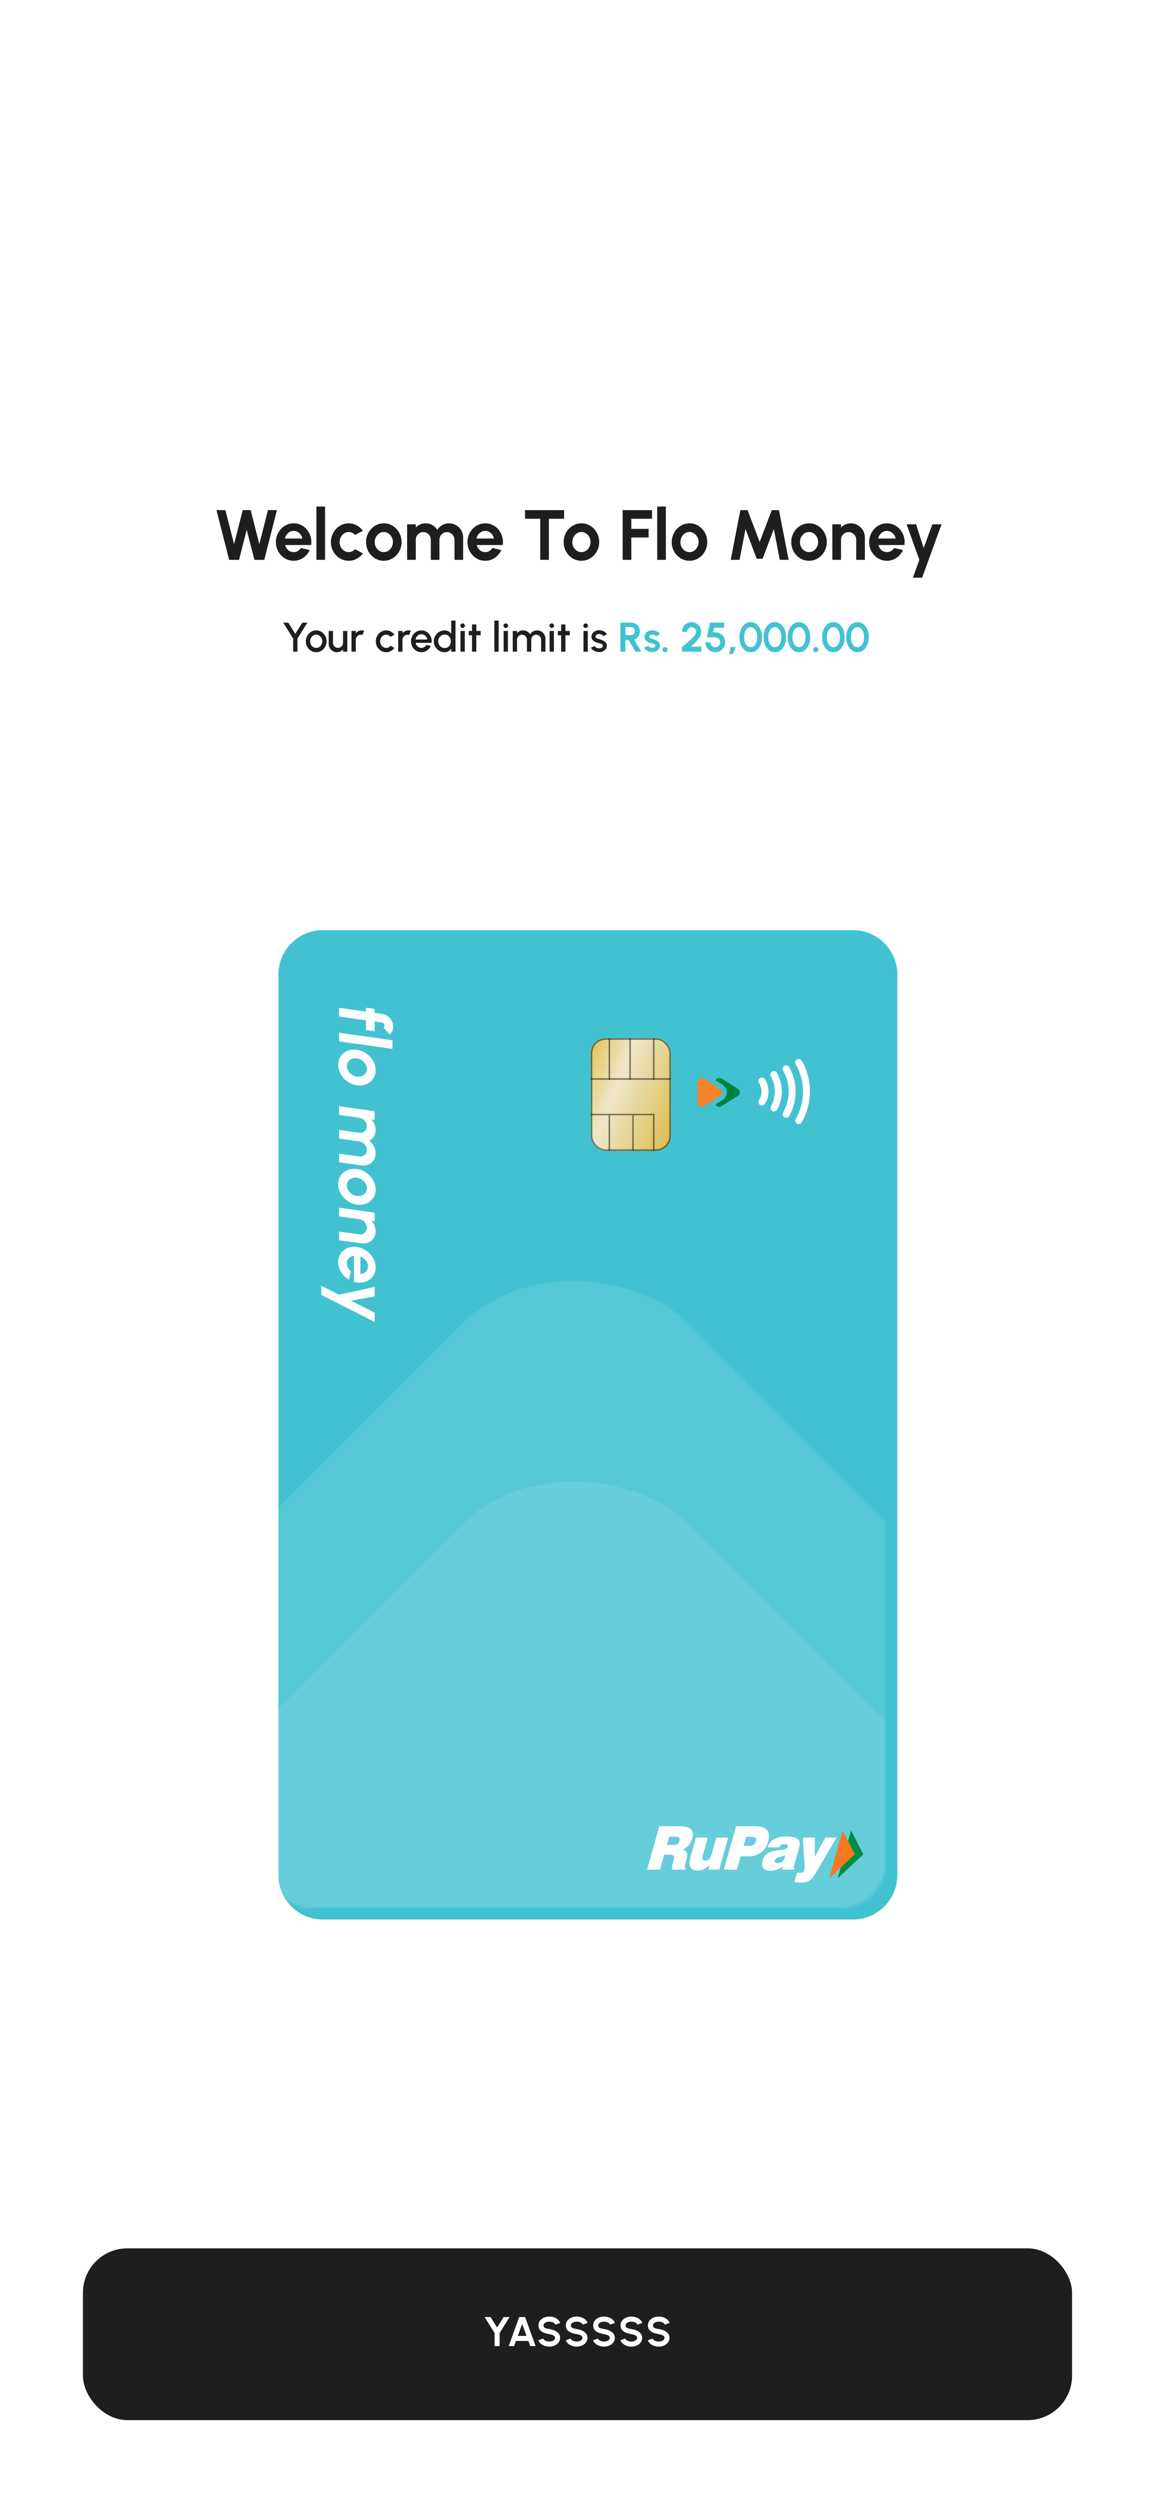 <svg width="390" height="844" viewBox="0 0 390 844" fill="none" xmlns="http://www.w3.org/2000/svg">
<rect width="390" height="844" fill="white"/>
<path d="M77.381 189L73.085 172.2H76.109L79.037 183.684L81.965 172.2H84.641L87.569 183.684L90.485 172.2H93.509L89.237 189H85.913L83.297 178.824L80.717 189H77.381ZM99.154 189.312C98.05 189.312 97.042 189.028 96.13 188.46C95.226 187.892 94.502 187.128 93.958 186.168C93.422 185.208 93.154 184.148 93.154 182.988C93.154 182.116 93.31 181.3 93.622 180.54C93.934 179.772 94.362 179.1 94.906 178.524C95.458 177.94 96.098 177.484 96.826 177.156C97.554 176.828 98.33 176.664 99.154 176.664C100.09 176.664 100.946 176.864 101.722 177.264C102.506 177.656 103.17 178.196 103.714 178.884C104.258 179.572 104.654 180.356 104.902 181.236C105.15 182.116 105.206 183.036 105.07 183.996H96.298C96.41 184.444 96.594 184.848 96.85 185.208C97.106 185.56 97.43 185.844 97.822 186.06C98.214 186.268 98.658 186.376 99.154 186.384C99.666 186.392 100.13 186.272 100.546 186.024C100.97 185.768 101.322 185.424 101.602 184.992L104.59 185.688C104.102 186.752 103.374 187.624 102.406 188.304C101.438 188.976 100.354 189.312 99.154 189.312ZM96.202 181.8H102.106C102.018 181.32 101.83 180.888 101.542 180.504C101.262 180.112 100.914 179.8 100.498 179.568C100.082 179.336 99.634 179.22 99.154 179.22C98.674 179.22 98.23 179.336 97.822 179.568C97.414 179.792 97.066 180.1 96.778 180.492C96.498 180.876 96.306 181.312 96.202 181.8ZM106.835 189V171H109.763V189H106.835ZM119.9 185.388L122.54 186.816C121.988 187.568 121.296 188.172 120.464 188.628C119.632 189.084 118.724 189.312 117.74 189.312C116.636 189.312 115.628 189.028 114.716 188.46C113.812 187.892 113.088 187.132 112.544 186.18C112.008 185.22 111.74 184.16 111.74 183C111.74 182.12 111.896 181.3 112.208 180.54C112.52 179.772 112.948 179.1 113.492 178.524C114.044 177.94 114.684 177.484 115.412 177.156C116.14 176.828 116.916 176.664 117.74 176.664C118.724 176.664 119.632 176.892 120.464 177.348C121.296 177.804 121.988 178.416 122.54 179.184L119.9 180.6C119.62 180.28 119.288 180.032 118.904 179.856C118.528 179.68 118.14 179.592 117.74 179.592C117.164 179.592 116.644 179.752 116.18 180.072C115.716 180.384 115.348 180.8 115.076 181.32C114.804 181.832 114.668 182.392 114.668 183C114.668 183.6 114.804 184.16 115.076 184.68C115.348 185.192 115.716 185.604 116.18 185.916C116.644 186.228 117.164 186.384 117.74 186.384C118.156 186.384 118.552 186.296 118.928 186.12C119.304 185.936 119.628 185.692 119.9 185.388ZM129.599 189.312C128.495 189.312 127.487 189.028 126.575 188.46C125.671 187.892 124.947 187.132 124.403 186.18C123.867 185.22 123.599 184.16 123.599 183C123.599 182.12 123.755 181.3 124.067 180.54C124.379 179.772 124.807 179.1 125.351 178.524C125.903 177.94 126.543 177.484 127.271 177.156C127.999 176.828 128.775 176.664 129.599 176.664C130.703 176.664 131.707 176.948 132.611 177.516C133.523 178.084 134.247 178.848 134.783 179.808C135.327 180.768 135.599 181.832 135.599 183C135.599 183.872 135.443 184.688 135.131 185.448C134.819 186.208 134.387 186.88 133.835 187.464C133.291 188.04 132.655 188.492 131.927 188.82C131.207 189.148 130.431 189.312 129.599 189.312ZM129.599 186.384C130.183 186.384 130.707 186.228 131.171 185.916C131.635 185.604 131.999 185.192 132.263 184.68C132.535 184.168 132.671 183.608 132.671 183C132.671 182.376 132.531 181.808 132.251 181.296C131.979 180.776 131.607 180.364 131.135 180.06C130.671 179.748 130.159 179.592 129.599 179.592C129.023 179.592 128.503 179.748 128.039 180.06C127.575 180.372 127.207 180.788 126.935 181.308C126.663 181.828 126.527 182.392 126.527 183C126.527 183.632 126.667 184.204 126.947 184.716C127.227 185.228 127.599 185.636 128.063 185.94C128.535 186.236 129.047 186.384 129.599 186.384ZM137.467 189V177H140.395V178.068C140.803 177.636 141.291 177.296 141.859 177.048C142.427 176.792 143.039 176.664 143.695 176.664C144.527 176.664 145.291 176.86 145.987 177.252C146.691 177.644 147.251 178.168 147.667 178.824C148.091 178.168 148.651 177.644 149.347 177.252C150.043 176.86 150.807 176.664 151.639 176.664C152.519 176.664 153.315 176.88 154.027 177.312C154.747 177.736 155.319 178.308 155.743 179.028C156.175 179.74 156.391 180.536 156.391 181.416V189H153.463V182.196C153.463 181.732 153.347 181.308 153.115 180.924C152.891 180.532 152.587 180.22 152.203 179.988C151.827 179.748 151.403 179.628 150.931 179.628C150.459 179.628 150.031 179.744 149.647 179.976C149.271 180.2 148.967 180.504 148.735 180.888C148.503 181.272 148.387 181.708 148.387 182.196V189H145.459V182.196C145.459 181.708 145.347 181.272 145.123 180.888C144.899 180.504 144.595 180.2 144.211 179.976C143.827 179.744 143.399 179.628 142.927 179.628C142.463 179.628 142.039 179.748 141.655 179.988C141.271 180.22 140.963 180.532 140.731 180.924C140.507 181.308 140.395 181.732 140.395 182.196V189H137.467ZM163.841 189.312C162.737 189.312 161.729 189.028 160.817 188.46C159.913 187.892 159.189 187.128 158.645 186.168C158.109 185.208 157.841 184.148 157.841 182.988C157.841 182.116 157.997 181.3 158.309 180.54C158.621 179.772 159.049 179.1 159.593 178.524C160.145 177.94 160.785 177.484 161.513 177.156C162.241 176.828 163.017 176.664 163.841 176.664C164.777 176.664 165.633 176.864 166.409 177.264C167.193 177.656 167.857 178.196 168.401 178.884C168.945 179.572 169.341 180.356 169.589 181.236C169.837 182.116 169.893 183.036 169.757 183.996H160.985C161.097 184.444 161.281 184.848 161.537 185.208C161.793 185.56 162.117 185.844 162.509 186.06C162.901 186.268 163.345 186.376 163.841 186.384C164.353 186.392 164.817 186.272 165.233 186.024C165.657 185.768 166.009 185.424 166.289 184.992L169.277 185.688C168.789 186.752 168.061 187.624 167.093 188.304C166.125 188.976 165.041 189.312 163.841 189.312ZM160.889 181.8H166.793C166.705 181.32 166.517 180.888 166.229 180.504C165.949 180.112 165.601 179.8 165.185 179.568C164.769 179.336 164.321 179.22 163.841 179.22C163.361 179.22 162.917 179.336 162.509 179.568C162.101 179.792 161.753 180.1 161.465 180.492C161.185 180.876 160.993 181.312 160.889 181.8ZM190.476 172.2V175.128H185.34V189H182.412V175.128H177.276V172.2H190.476ZM196.325 189.312C195.221 189.312 194.213 189.028 193.301 188.46C192.397 187.892 191.673 187.132 191.129 186.18C190.593 185.22 190.325 184.16 190.325 183C190.325 182.12 190.481 181.3 190.793 180.54C191.105 179.772 191.533 179.1 192.077 178.524C192.629 177.94 193.269 177.484 193.997 177.156C194.725 176.828 195.501 176.664 196.325 176.664C197.429 176.664 198.433 176.948 199.337 177.516C200.249 178.084 200.973 178.848 201.509 179.808C202.053 180.768 202.325 181.832 202.325 183C202.325 183.872 202.169 184.688 201.857 185.448C201.545 186.208 201.113 186.88 200.561 187.464C200.017 188.04 199.381 188.492 198.653 188.82C197.933 189.148 197.157 189.312 196.325 189.312ZM196.325 186.384C196.909 186.384 197.433 186.228 197.897 185.916C198.361 185.604 198.725 185.192 198.989 184.68C199.261 184.168 199.397 183.608 199.397 183C199.397 182.376 199.257 181.808 198.977 181.296C198.705 180.776 198.333 180.364 197.861 180.06C197.397 179.748 196.885 179.592 196.325 179.592C195.749 179.592 195.229 179.748 194.765 180.06C194.301 180.372 193.933 180.788 193.661 181.308C193.389 181.828 193.253 182.392 193.253 183C193.253 183.632 193.393 184.204 193.673 184.716C193.953 185.228 194.325 185.636 194.789 185.94C195.261 186.236 195.773 186.384 196.325 186.384ZM210.241 189V172.2H220.165V175.128H213.169V178.536H219.013V181.464H213.169V189H210.241ZM221.913 189V171H224.841V189H221.913ZM232.818 189.312C231.714 189.312 230.706 189.028 229.794 188.46C228.89 187.892 228.166 187.132 227.622 186.18C227.086 185.22 226.818 184.16 226.818 183C226.818 182.12 226.974 181.3 227.286 180.54C227.598 179.772 228.026 179.1 228.57 178.524C229.122 177.94 229.762 177.484 230.49 177.156C231.218 176.828 231.994 176.664 232.818 176.664C233.922 176.664 234.926 176.948 235.83 177.516C236.742 178.084 237.466 178.848 238.002 179.808C238.546 180.768 238.818 181.832 238.818 183C238.818 183.872 238.662 184.688 238.35 185.448C238.038 186.208 237.606 186.88 237.054 187.464C236.51 188.04 235.874 188.492 235.146 188.82C234.426 189.148 233.65 189.312 232.818 189.312ZM232.818 186.384C233.402 186.384 233.926 186.228 234.39 185.916C234.854 185.604 235.218 185.192 235.482 184.68C235.754 184.168 235.89 183.608 235.89 183C235.89 182.376 235.75 181.808 235.47 181.296C235.198 180.776 234.826 180.364 234.354 180.06C233.89 179.748 233.378 179.592 232.818 179.592C232.242 179.592 231.722 179.748 231.258 180.06C230.794 180.372 230.426 180.788 230.154 181.308C229.882 181.828 229.746 182.392 229.746 183C229.746 183.632 229.886 184.204 230.166 184.716C230.446 185.228 230.818 185.636 231.282 185.94C231.754 186.236 232.266 186.384 232.818 186.384ZM246.733 189L249.997 172.2H252.421L256.513 182.964L260.605 172.2H263.029L266.293 189H263.305L261.289 178.608L257.509 188.616H255.505L251.725 178.608L249.721 189H246.733ZM273.177 189.312C272.073 189.312 271.065 189.028 270.153 188.46C269.249 187.892 268.525 187.132 267.981 186.18C267.445 185.22 267.177 184.16 267.177 183C267.177 182.12 267.333 181.3 267.645 180.54C267.957 179.772 268.385 179.1 268.929 178.524C269.481 177.94 270.121 177.484 270.849 177.156C271.577 176.828 272.353 176.664 273.177 176.664C274.281 176.664 275.285 176.948 276.189 177.516C277.101 178.084 277.825 178.848 278.361 179.808C278.905 180.768 279.177 181.832 279.177 183C279.177 183.872 279.021 184.688 278.709 185.448C278.397 186.208 277.965 186.88 277.413 187.464C276.869 188.04 276.233 188.492 275.505 188.82C274.785 189.148 274.009 189.312 273.177 189.312ZM273.177 186.384C273.761 186.384 274.285 186.228 274.749 185.916C275.213 185.604 275.577 185.192 275.841 184.68C276.113 184.168 276.249 183.608 276.249 183C276.249 182.376 276.109 181.808 275.829 181.296C275.557 180.776 275.185 180.364 274.713 180.06C274.249 179.748 273.737 179.592 273.177 179.592C272.601 179.592 272.081 179.748 271.617 180.06C271.153 180.372 270.785 180.788 270.513 181.308C270.241 181.828 270.105 182.392 270.105 183C270.105 183.632 270.245 184.204 270.525 184.716C270.805 185.228 271.177 185.636 271.641 185.94C272.113 186.236 272.625 186.384 273.177 186.384ZM292.037 181.416V189H289.109V182.184C289.109 181.712 288.993 181.284 288.761 180.9C288.529 180.508 288.217 180.2 287.825 179.976C287.441 179.744 287.013 179.628 286.541 179.628C286.069 179.628 285.637 179.744 285.245 179.976C284.861 180.2 284.553 180.508 284.321 180.9C284.097 181.284 283.985 181.712 283.985 182.184V189H281.057L281.045 177H283.973L283.985 178.068C284.393 177.636 284.881 177.296 285.449 177.048C286.017 176.792 286.629 176.664 287.285 176.664C288.157 176.664 288.953 176.88 289.673 177.312C290.393 177.736 290.965 178.308 291.389 179.028C291.821 179.74 292.037 180.536 292.037 181.416ZM299.474 189.312C298.37 189.312 297.362 189.028 296.45 188.46C295.546 187.892 294.822 187.128 294.278 186.168C293.742 185.208 293.474 184.148 293.474 182.988C293.474 182.116 293.63 181.3 293.942 180.54C294.254 179.772 294.682 179.1 295.226 178.524C295.778 177.94 296.418 177.484 297.146 177.156C297.874 176.828 298.65 176.664 299.474 176.664C300.41 176.664 301.266 176.864 302.042 177.264C302.826 177.656 303.49 178.196 304.034 178.884C304.578 179.572 304.974 180.356 305.222 181.236C305.47 182.116 305.526 183.036 305.39 183.996H296.618C296.73 184.444 296.914 184.848 297.17 185.208C297.426 185.56 297.75 185.844 298.142 186.06C298.534 186.268 298.978 186.376 299.474 186.384C299.986 186.392 300.45 186.272 300.866 186.024C301.29 185.768 301.642 185.424 301.922 184.992L304.91 185.688C304.422 186.752 303.694 187.624 302.726 188.304C301.758 188.976 300.674 189.312 299.474 189.312ZM296.522 181.8H302.426C302.338 181.32 302.15 180.888 301.862 180.504C301.582 180.112 301.234 179.8 300.818 179.568C300.402 179.336 299.954 179.22 299.474 179.22C298.994 179.22 298.55 179.336 298.142 179.568C297.734 179.792 297.386 180.1 297.098 180.492C296.818 180.876 296.626 181.312 296.522 181.8ZM314.824 177H317.932L311.368 195H308.26L310.432 189L306.112 177H309.316L311.896 184.992L314.824 177Z" fill="#1D1F1D"/>
<path d="M102.068 210.2H103.783L100.437 215.576V220H98.981V215.576L95.642 210.2H97.357L99.709 213.987L102.068 210.2ZM106.771 220.182C106.127 220.182 105.539 220.016 105.007 219.685C104.479 219.354 104.057 218.91 103.74 218.355C103.427 217.795 103.271 217.177 103.271 216.5C103.271 215.987 103.362 215.508 103.544 215.065C103.726 214.617 103.975 214.225 104.293 213.889C104.615 213.548 104.988 213.282 105.413 213.091C105.837 212.9 106.29 212.804 106.771 212.804C107.415 212.804 108 212.97 108.528 213.301C109.06 213.632 109.482 214.078 109.795 214.638C110.112 215.198 110.271 215.819 110.271 216.5C110.271 217.009 110.18 217.485 109.998 217.928C109.816 218.371 109.564 218.763 109.242 219.104C108.924 219.44 108.553 219.704 108.129 219.895C107.709 220.086 107.256 220.182 106.771 220.182ZM106.771 218.726C107.158 218.726 107.506 218.623 107.814 218.418C108.122 218.213 108.364 217.942 108.542 217.606C108.724 217.265 108.815 216.897 108.815 216.5C108.815 216.094 108.721 215.721 108.535 215.38C108.353 215.039 108.108 214.769 107.8 214.568C107.492 214.363 107.149 214.26 106.771 214.26C106.388 214.26 106.04 214.363 105.728 214.568C105.42 214.773 105.175 215.046 104.993 215.387C104.815 215.728 104.727 216.099 104.727 216.5C104.727 216.915 104.82 217.291 105.007 217.627C105.193 217.963 105.441 218.231 105.749 218.432C106.061 218.628 106.402 218.726 106.771 218.726ZM110.985 217.375V213H112.441V217.018C112.441 217.331 112.518 217.615 112.672 217.872C112.826 218.129 113.031 218.334 113.288 218.488C113.544 218.637 113.827 218.712 114.135 218.712C114.447 218.712 114.73 218.637 114.982 218.488C115.238 218.334 115.441 218.129 115.591 217.872C115.745 217.615 115.822 217.331 115.822 217.018V213H117.278L117.285 220H115.829L115.822 219.244C115.584 219.533 115.287 219.762 114.933 219.93C114.578 220.098 114.198 220.182 113.792 220.182C113.274 220.182 112.802 220.056 112.378 219.804C111.953 219.552 111.615 219.214 111.363 218.789C111.111 218.364 110.985 217.893 110.985 217.375ZM118.689 220V213H120.145V213.742C120.387 213.453 120.686 213.224 121.041 213.056C121.395 212.888 121.778 212.804 122.189 212.804C122.45 212.804 122.709 212.839 122.966 212.909L122.385 214.379C122.203 214.309 122.021 214.274 121.839 214.274C121.531 214.274 121.248 214.351 120.992 214.505C120.735 214.654 120.53 214.857 120.376 215.114C120.222 215.371 120.145 215.655 120.145 215.968V220H118.689ZM131.887 218.012L133.189 218.719C132.871 219.162 132.468 219.517 131.978 219.783C131.492 220.049 130.965 220.182 130.396 220.182C129.752 220.182 129.164 220.016 128.632 219.685C128.104 219.354 127.682 218.91 127.365 218.355C127.052 217.795 126.896 217.177 126.896 216.5C126.896 215.987 126.987 215.508 127.169 215.065C127.351 214.617 127.6 214.225 127.918 213.889C128.24 213.548 128.613 213.282 129.038 213.091C129.462 212.9 129.915 212.804 130.396 212.804C130.965 212.804 131.492 212.937 131.978 213.203C132.468 213.469 132.871 213.826 133.189 214.274L131.887 214.981C131.691 214.748 131.462 214.57 131.201 214.449C130.939 214.323 130.671 214.26 130.396 214.26C130.013 214.26 129.665 214.365 129.353 214.575C129.045 214.78 128.8 215.053 128.618 215.394C128.44 215.73 128.352 216.099 128.352 216.5C128.352 216.897 128.443 217.265 128.625 217.606C128.807 217.942 129.052 218.213 129.36 218.418C129.672 218.623 130.018 218.726 130.396 218.726C130.685 218.726 130.96 218.661 131.222 218.53C131.483 218.399 131.705 218.227 131.887 218.012ZM134.452 220V213H135.908V213.742C136.151 213.453 136.45 213.224 136.804 213.056C137.159 212.888 137.542 212.804 137.952 212.804C138.214 212.804 138.473 212.839 138.729 212.909L138.148 214.379C137.966 214.309 137.784 214.274 137.602 214.274C137.294 214.274 137.012 214.351 136.755 214.505C136.499 214.654 136.293 214.857 136.139 215.114C135.985 215.371 135.908 215.655 135.908 215.968V220H134.452ZM142.29 220.182C141.646 220.182 141.058 220.016 140.526 219.685C139.999 219.354 139.576 218.91 139.259 218.355C138.946 217.795 138.79 217.177 138.79 216.5C138.79 215.987 138.881 215.508 139.063 215.065C139.245 214.617 139.495 214.225 139.812 213.889C140.134 213.548 140.507 213.282 140.932 213.091C141.357 212.9 141.809 212.804 142.29 212.804C142.827 212.804 143.319 212.916 143.767 213.14C144.215 213.359 144.598 213.665 144.915 214.057C145.232 214.444 145.466 214.892 145.615 215.401C145.764 215.905 145.809 216.442 145.748 217.011H140.351C140.412 217.333 140.528 217.625 140.701 217.886C140.878 218.143 141.102 218.346 141.373 218.495C141.648 218.644 141.954 218.721 142.29 218.726C142.645 218.726 142.967 218.637 143.256 218.46C143.55 218.283 143.79 218.038 143.977 217.725L145.454 218.068C145.174 218.689 144.752 219.197 144.187 219.594C143.622 219.986 142.99 220.182 142.29 220.182ZM140.302 215.898H144.278C144.231 215.562 144.112 215.259 143.921 214.988C143.734 214.713 143.499 214.496 143.214 214.337C142.934 214.174 142.626 214.092 142.29 214.092C141.959 214.092 141.651 214.171 141.366 214.33C141.086 214.489 140.853 214.706 140.666 214.981C140.484 215.252 140.363 215.557 140.302 215.898ZM152.347 209.5H153.803V220H152.347V218.971C152.118 219.335 151.819 219.629 151.451 219.853C151.082 220.072 150.65 220.182 150.156 220.182C149.647 220.182 149.171 220.086 148.728 219.895C148.284 219.704 147.892 219.44 147.552 219.104C147.216 218.763 146.952 218.371 146.761 217.928C146.569 217.485 146.474 217.009 146.474 216.5C146.474 215.991 146.569 215.515 146.761 215.072C146.952 214.624 147.216 214.232 147.552 213.896C147.892 213.555 148.284 213.289 148.728 213.098C149.171 212.907 149.647 212.811 150.156 212.811C150.65 212.811 151.082 212.923 151.451 213.147C151.819 213.366 152.118 213.656 152.347 214.015V209.5ZM150.17 218.775C150.58 218.775 150.94 218.675 151.248 218.474C151.556 218.269 151.794 217.993 151.962 217.648C152.134 217.303 152.221 216.92 152.221 216.5C152.221 216.075 152.134 215.69 151.962 215.345C151.789 215 151.549 214.727 151.241 214.526C150.937 214.321 150.58 214.218 150.17 214.218C149.764 214.218 149.393 214.321 149.057 214.526C148.725 214.731 148.459 215.007 148.259 215.352C148.063 215.697 147.965 216.08 147.965 216.5C147.965 216.925 148.065 217.31 148.266 217.655C148.471 217.996 148.739 218.269 149.071 218.474C149.407 218.675 149.773 218.775 150.17 218.775ZM155.48 213H156.936V220H155.48V213ZM156.222 211.985C155.998 211.985 155.811 211.913 155.662 211.768C155.512 211.623 155.438 211.441 155.438 211.222C155.438 211.007 155.512 210.828 155.662 210.683C155.811 210.534 155.995 210.459 156.215 210.459C156.429 210.459 156.611 210.534 156.761 210.683C156.91 210.828 156.985 211.007 156.985 211.222C156.985 211.441 156.91 211.623 156.761 211.768C156.616 211.913 156.436 211.985 156.222 211.985ZM162.307 214.456H160.837L160.83 220H159.374L159.381 214.456H158.268V213H159.381L159.374 210.802H160.83L160.837 213H162.307V214.456ZM166.923 220V209.5H168.379V220H166.923ZM170.054 213H171.51V220H170.054V213ZM170.796 211.985C170.572 211.985 170.385 211.913 170.236 211.768C170.087 211.623 170.012 211.441 170.012 211.222C170.012 211.007 170.087 210.828 170.236 210.683C170.385 210.534 170.57 210.459 170.789 210.459C171.004 210.459 171.186 210.534 171.335 210.683C171.484 210.828 171.559 211.007 171.559 211.222C171.559 211.441 171.484 211.623 171.335 211.768C171.19 211.913 171.011 211.985 170.796 211.985ZM173.13 220V213H174.586V213.742C174.829 213.453 175.125 213.224 175.475 213.056C175.83 212.888 176.212 212.804 176.623 212.804C177.122 212.804 177.582 212.925 178.002 213.168C178.422 213.406 178.756 213.723 179.003 214.12C179.25 213.723 179.579 213.406 179.99 213.168C180.405 212.925 180.863 212.804 181.362 212.804C181.88 212.804 182.351 212.93 182.776 213.182C183.201 213.434 183.539 213.772 183.791 214.197C184.043 214.622 184.169 215.093 184.169 215.611V220H182.713V215.982C182.713 215.674 182.638 215.392 182.489 215.135C182.34 214.878 182.139 214.671 181.887 214.512C181.635 214.353 181.355 214.274 181.047 214.274C180.739 214.274 180.459 214.349 180.207 214.498C179.955 214.647 179.754 214.85 179.605 215.107C179.456 215.364 179.381 215.655 179.381 215.982V220H177.925V215.982C177.925 215.655 177.85 215.364 177.701 215.107C177.552 214.85 177.349 214.647 177.092 214.498C176.84 214.349 176.56 214.274 176.252 214.274C175.949 214.274 175.669 214.353 175.412 214.512C175.16 214.671 174.959 214.878 174.81 215.135C174.661 215.392 174.586 215.674 174.586 215.982V220H173.13ZM185.571 213H187.027V220H185.571V213ZM186.313 211.985C186.089 211.985 185.903 211.913 185.753 211.768C185.604 211.623 185.529 211.441 185.529 211.222C185.529 211.007 185.604 210.828 185.753 210.683C185.903 210.534 186.087 210.459 186.306 210.459C186.521 210.459 186.703 210.534 186.852 210.683C187.002 210.828 187.076 211.007 187.076 211.222C187.076 211.441 187.002 211.623 186.852 211.768C186.708 211.913 186.528 211.985 186.313 211.985ZM192.398 214.456H190.928L190.921 220H189.465L189.472 214.456H188.359V213H189.472L189.465 210.802H190.921L190.928 213H192.398V214.456ZM197.015 213H198.471V220H197.015V213ZM197.757 211.985C197.533 211.985 197.346 211.913 197.197 211.768C197.047 211.623 196.973 211.441 196.973 211.222C196.973 211.007 197.047 210.828 197.197 210.683C197.346 210.534 197.53 210.459 197.75 210.459C197.964 210.459 198.146 210.534 198.296 210.683C198.445 210.828 198.52 211.007 198.52 211.222C198.52 211.441 198.445 211.623 198.296 211.768C198.151 211.913 197.971 211.985 197.757 211.985ZM202.15 220.133C201.781 220.11 201.422 220.035 201.072 219.909C200.722 219.783 200.414 219.613 200.148 219.398C199.887 219.179 199.691 218.922 199.56 218.628L200.799 218.096C200.86 218.222 200.965 218.346 201.114 218.467C201.268 218.588 201.448 218.689 201.653 218.768C201.858 218.843 202.073 218.88 202.297 218.88C202.516 218.88 202.719 218.85 202.906 218.789C203.097 218.724 203.254 218.626 203.375 218.495C203.496 218.364 203.557 218.208 203.557 218.026C203.557 217.821 203.487 217.662 203.347 217.55C203.212 217.433 203.041 217.345 202.836 217.284C202.631 217.223 202.425 217.165 202.22 217.109C201.763 217.006 201.343 216.866 200.96 216.689C200.582 216.507 200.281 216.276 200.057 215.996C199.833 215.711 199.721 215.364 199.721 214.953C199.721 214.505 199.842 214.118 200.085 213.791C200.328 213.46 200.645 213.205 201.037 213.028C201.434 212.851 201.856 212.762 202.304 212.762C202.864 212.762 203.377 212.881 203.844 213.119C204.311 213.357 204.668 213.684 204.915 214.099L203.76 214.785C203.69 214.645 203.585 214.519 203.445 214.407C203.305 214.295 203.146 214.206 202.969 214.141C202.792 214.071 202.607 214.031 202.416 214.022C202.178 214.013 201.956 214.041 201.751 214.106C201.55 214.167 201.389 214.265 201.268 214.4C201.147 214.535 201.086 214.708 201.086 214.918C201.086 215.123 201.158 215.277 201.303 215.38C201.448 215.478 201.63 215.557 201.849 215.618C202.073 215.679 202.302 215.746 202.535 215.821C202.95 215.952 203.34 216.113 203.704 216.304C204.068 216.491 204.362 216.722 204.586 216.997C204.81 217.272 204.917 217.608 204.908 218.005C204.908 218.444 204.775 218.829 204.509 219.16C204.248 219.491 203.907 219.743 203.487 219.916C203.067 220.089 202.621 220.161 202.15 220.133Z" fill="#1D1F1D"/>
<path d="M209.47 220V210.2H213.229C213.761 210.2 214.242 210.333 214.671 210.599C215.1 210.865 215.441 211.222 215.693 211.67C215.945 212.113 216.071 212.606 216.071 213.147C216.071 213.59 215.989 213.999 215.826 214.372C215.667 214.741 215.443 215.06 215.154 215.331C214.869 215.602 214.54 215.807 214.167 215.947L216.512 220H214.545L212.277 216.101H211.178V220H209.47ZM211.178 214.393H213.033C213.276 214.393 213.497 214.332 213.698 214.211C213.899 214.09 214.06 213.926 214.181 213.721C214.302 213.516 214.363 213.287 214.363 213.035C214.363 212.778 214.302 212.547 214.181 212.342C214.06 212.137 213.899 211.973 213.698 211.852C213.497 211.731 213.276 211.67 213.033 211.67H211.178V214.393ZM220.025 220.126C219.661 220.103 219.309 220.03 218.968 219.909C218.632 219.783 218.333 219.613 218.072 219.398C217.811 219.183 217.61 218.927 217.47 218.628L218.912 218.012C218.968 218.105 219.059 218.206 219.185 218.313C219.311 218.416 219.46 218.502 219.633 218.572C219.81 218.642 220.004 218.677 220.214 218.677C220.391 218.677 220.559 218.654 220.718 218.607C220.881 218.556 221.012 218.479 221.11 218.376C221.213 218.273 221.264 218.14 221.264 217.977C221.264 217.804 221.203 217.671 221.082 217.578C220.965 217.48 220.816 217.408 220.634 217.361C220.457 217.31 220.284 217.263 220.116 217.221C219.673 217.132 219.26 216.995 218.877 216.808C218.499 216.621 218.193 216.381 217.96 216.087C217.731 215.788 217.617 215.429 217.617 215.009C217.617 214.547 217.738 214.148 217.981 213.812C218.228 213.476 218.548 213.217 218.94 213.035C219.337 212.853 219.764 212.762 220.221 212.762C220.776 212.762 221.285 212.879 221.747 213.112C222.214 213.341 222.582 213.665 222.853 214.085L221.502 214.883C221.437 214.771 221.346 214.668 221.229 214.575C221.112 214.477 220.979 214.398 220.83 214.337C220.681 214.272 220.524 214.234 220.361 214.225C220.151 214.216 219.96 214.234 219.787 214.281C219.614 214.328 219.474 214.407 219.367 214.519C219.264 214.631 219.213 214.78 219.213 214.967C219.213 215.144 219.283 215.277 219.423 215.366C219.563 215.45 219.731 215.515 219.927 215.562C220.128 215.609 220.319 215.66 220.501 215.716C220.912 215.851 221.297 216.017 221.656 216.213C222.02 216.409 222.312 216.649 222.531 216.934C222.75 217.219 222.855 217.559 222.846 217.956C222.846 218.409 222.711 218.805 222.44 219.146C222.169 219.482 221.819 219.739 221.39 219.916C220.965 220.093 220.51 220.163 220.025 220.126ZM224.584 220.182C224.342 220.182 224.134 220.098 223.961 219.93C223.793 219.757 223.709 219.547 223.709 219.3C223.709 219.062 223.793 218.857 223.961 218.684C224.134 218.511 224.342 218.425 224.584 218.425C224.827 218.425 225.035 218.511 225.207 218.684C225.38 218.857 225.466 219.062 225.466 219.3C225.466 219.547 225.38 219.757 225.207 219.93C225.035 220.098 224.827 220.182 224.584 220.182ZM230.231 220V218.474C230.534 218.245 230.894 217.963 231.309 217.627C231.724 217.286 232.151 216.92 232.59 216.528C233.029 216.131 233.435 215.735 233.808 215.338C234.181 214.941 234.485 214.563 234.718 214.204C234.956 213.845 235.075 213.537 235.075 213.28C235.075 212.995 235.005 212.736 234.865 212.503C234.725 212.265 234.538 212.076 234.305 211.936C234.076 211.796 233.82 211.726 233.535 211.726C233.25 211.726 232.991 211.796 232.758 211.936C232.525 212.076 232.338 212.265 232.198 212.503C232.058 212.736 231.988 212.995 231.988 213.28H230.28C230.28 212.664 230.429 212.111 230.728 211.621C231.027 211.126 231.421 210.737 231.911 210.452C232.406 210.163 232.947 210.018 233.535 210.018C234.132 210.018 234.676 210.165 235.166 210.459C235.656 210.748 236.048 211.14 236.342 211.635C236.636 212.13 236.783 212.678 236.783 213.28C236.783 213.597 236.725 213.917 236.608 214.239C236.491 214.561 236.328 214.885 236.118 215.212C235.908 215.539 235.661 215.87 235.376 216.206C235.091 216.537 234.776 216.878 234.431 217.228C234.09 217.573 233.731 217.928 233.353 218.292H236.832V220H230.231ZM241.519 220.182C240.889 220.182 240.32 220.03 239.811 219.727C239.302 219.419 238.899 219.011 238.6 218.502C238.306 217.993 238.159 217.436 238.159 216.829H239.867C239.867 217.132 239.942 217.41 240.091 217.662C240.24 217.909 240.439 218.108 240.686 218.257C240.938 218.402 241.216 218.474 241.519 218.474C241.822 218.474 242.098 218.402 242.345 218.257C242.592 218.108 242.791 217.909 242.94 217.662C243.089 217.41 243.164 217.132 243.164 216.829C243.164 216.526 243.099 216.248 242.968 215.996C242.842 215.739 242.634 215.536 242.345 215.387C242.06 215.233 241.682 215.156 241.211 215.156H238.691L239.727 210.2H244.543V211.908H241.113L240.798 213.448L241.491 213.455C242.154 213.478 242.739 213.639 243.248 213.938C243.757 214.237 244.153 214.638 244.438 215.142C244.727 215.641 244.872 216.204 244.872 216.829C244.872 217.286 244.786 217.718 244.613 218.124C244.44 218.53 244.2 218.887 243.892 219.195C243.584 219.503 243.227 219.746 242.821 219.923C242.42 220.096 241.986 220.182 241.519 220.182ZM246.268 220.784L246.702 218.418H248.41L247.409 220.784H246.268ZM253.484 220.182C252.915 220.182 252.397 220.051 251.93 219.79C251.463 219.524 251.06 219.158 250.719 218.691C250.383 218.224 250.124 217.685 249.942 217.074C249.76 216.458 249.669 215.8 249.669 215.1C249.669 214.4 249.76 213.744 249.942 213.133C250.124 212.517 250.383 211.976 250.719 211.509C251.06 211.042 251.463 210.678 251.93 210.417C252.397 210.151 252.915 210.018 253.484 210.018C254.053 210.018 254.571 210.151 255.038 210.417C255.505 210.678 255.904 211.042 256.235 211.509C256.571 211.976 256.83 212.517 257.012 213.133C257.199 213.744 257.292 214.4 257.292 215.1C257.292 215.8 257.199 216.458 257.012 217.074C256.83 217.685 256.571 218.224 256.235 218.691C255.904 219.158 255.505 219.524 255.038 219.79C254.571 220.051 254.053 220.182 253.484 220.182ZM253.484 218.474C253.983 218.474 254.396 218.315 254.723 217.998C255.05 217.681 255.292 217.265 255.451 216.752C255.61 216.239 255.689 215.688 255.689 215.1C255.689 214.479 255.605 213.915 255.437 213.406C255.269 212.893 255.022 212.484 254.695 212.181C254.368 211.878 253.965 211.726 253.484 211.726C253.106 211.726 252.777 211.819 252.497 212.006C252.222 212.188 251.993 212.438 251.811 212.755C251.629 213.072 251.494 213.434 251.405 213.84C251.316 214.241 251.272 214.661 251.272 215.1C251.272 215.683 251.351 216.234 251.51 216.752C251.673 217.265 251.918 217.681 252.245 217.998C252.576 218.315 252.989 218.474 253.484 218.474ZM261.632 220.182C261.063 220.182 260.545 220.051 260.078 219.79C259.612 219.524 259.208 219.158 258.867 218.691C258.531 218.224 258.272 217.685 258.09 217.074C257.908 216.458 257.817 215.8 257.817 215.1C257.817 214.4 257.908 213.744 258.09 213.133C258.272 212.517 258.531 211.976 258.867 211.509C259.208 211.042 259.612 210.678 260.078 210.417C260.545 210.151 261.063 210.018 261.632 210.018C262.202 210.018 262.72 210.151 263.186 210.417C263.653 210.678 264.052 211.042 264.383 211.509C264.719 211.976 264.978 212.517 265.16 213.133C265.347 213.744 265.44 214.4 265.44 215.1C265.44 215.8 265.347 216.458 265.16 217.074C264.978 217.685 264.719 218.224 264.383 218.691C264.052 219.158 263.653 219.524 263.186 219.79C262.72 220.051 262.202 220.182 261.632 220.182ZM261.632 218.474C262.132 218.474 262.545 218.315 262.871 217.998C263.198 217.681 263.441 217.265 263.599 216.752C263.758 216.239 263.837 215.688 263.837 215.1C263.837 214.479 263.753 213.915 263.585 213.406C263.417 212.893 263.17 212.484 262.843 212.181C262.517 211.878 262.113 211.726 261.632 211.726C261.254 211.726 260.925 211.819 260.645 212.006C260.37 212.188 260.141 212.438 259.959 212.755C259.777 213.072 259.642 213.434 259.553 213.84C259.465 214.241 259.42 214.661 259.42 215.1C259.42 215.683 259.5 216.234 259.658 216.752C259.822 217.265 260.067 217.681 260.393 217.998C260.725 218.315 261.138 218.474 261.632 218.474ZM269.781 220.182C269.212 220.182 268.694 220.051 268.227 219.79C267.76 219.524 267.357 219.158 267.016 218.691C266.68 218.224 266.421 217.685 266.239 217.074C266.057 216.458 265.966 215.8 265.966 215.1C265.966 214.4 266.057 213.744 266.239 213.133C266.421 212.517 266.68 211.976 267.016 211.509C267.357 211.042 267.76 210.678 268.227 210.417C268.694 210.151 269.212 210.018 269.781 210.018C270.35 210.018 270.868 210.151 271.335 210.417C271.802 210.678 272.201 211.042 272.532 211.509C272.868 211.976 273.127 212.517 273.309 213.133C273.496 213.744 273.589 214.4 273.589 215.1C273.589 215.8 273.496 216.458 273.309 217.074C273.127 217.685 272.868 218.224 272.532 218.691C272.201 219.158 271.802 219.524 271.335 219.79C270.868 220.051 270.35 220.182 269.781 220.182ZM269.781 218.474C270.28 218.474 270.693 218.315 271.02 217.998C271.347 217.681 271.589 217.265 271.748 216.752C271.907 216.239 271.986 215.688 271.986 215.1C271.986 214.479 271.902 213.915 271.734 213.406C271.566 212.893 271.319 212.484 270.992 212.181C270.665 211.878 270.262 211.726 269.781 211.726C269.403 211.726 269.074 211.819 268.794 212.006C268.519 212.188 268.29 212.438 268.108 212.755C267.926 213.072 267.791 213.434 267.702 213.84C267.613 214.241 267.569 214.661 267.569 215.1C267.569 215.683 267.648 216.234 267.807 216.752C267.97 217.265 268.215 217.681 268.542 217.998C268.873 218.315 269.286 218.474 269.781 218.474ZM275.444 220.182C275.201 220.182 274.993 220.098 274.821 219.93C274.653 219.757 274.569 219.547 274.569 219.3C274.569 219.062 274.653 218.857 274.821 218.684C274.993 218.511 275.201 218.425 275.444 218.425C275.686 218.425 275.894 218.511 276.067 218.684C276.239 218.857 276.326 219.062 276.326 219.3C276.326 219.547 276.239 219.757 276.067 219.93C275.894 220.098 275.686 220.182 275.444 220.182ZM281.402 220.182C280.833 220.182 280.315 220.051 279.848 219.79C279.381 219.524 278.978 219.158 278.637 218.691C278.301 218.224 278.042 217.685 277.86 217.074C277.678 216.458 277.587 215.8 277.587 215.1C277.587 214.4 277.678 213.744 277.86 213.133C278.042 212.517 278.301 211.976 278.637 211.509C278.978 211.042 279.381 210.678 279.848 210.417C280.315 210.151 280.833 210.018 281.402 210.018C281.971 210.018 282.489 210.151 282.956 210.417C283.423 210.678 283.822 211.042 284.153 211.509C284.489 211.976 284.748 212.517 284.93 213.133C285.117 213.744 285.21 214.4 285.21 215.1C285.21 215.8 285.117 216.458 284.93 217.074C284.748 217.685 284.489 218.224 284.153 218.691C283.822 219.158 283.423 219.524 282.956 219.79C282.489 220.051 281.971 220.182 281.402 220.182ZM281.402 218.474C281.901 218.474 282.314 218.315 282.641 217.998C282.968 217.681 283.21 217.265 283.369 216.752C283.528 216.239 283.607 215.688 283.607 215.1C283.607 214.479 283.523 213.915 283.355 213.406C283.187 212.893 282.94 212.484 282.613 212.181C282.286 211.878 281.883 211.726 281.402 211.726C281.024 211.726 280.695 211.819 280.415 212.006C280.14 212.188 279.911 212.438 279.729 212.755C279.547 213.072 279.412 213.434 279.323 213.84C279.234 214.241 279.19 214.661 279.19 215.1C279.19 215.683 279.269 216.234 279.428 216.752C279.591 217.265 279.836 217.681 280.163 217.998C280.494 218.315 280.907 218.474 281.402 218.474ZM289.55 220.182C288.981 220.182 288.463 220.051 287.996 219.79C287.53 219.524 287.126 219.158 286.785 218.691C286.449 218.224 286.19 217.685 286.008 217.074C285.826 216.458 285.735 215.8 285.735 215.1C285.735 214.4 285.826 213.744 286.008 213.133C286.19 212.517 286.449 211.976 286.785 211.509C287.126 211.042 287.53 210.678 287.996 210.417C288.463 210.151 288.981 210.018 289.55 210.018C290.12 210.018 290.638 210.151 291.104 210.417C291.571 210.678 291.97 211.042 292.301 211.509C292.637 211.976 292.896 212.517 293.078 213.133C293.265 213.744 293.358 214.4 293.358 215.1C293.358 215.8 293.265 216.458 293.078 217.074C292.896 217.685 292.637 218.224 292.301 218.691C291.97 219.158 291.571 219.524 291.104 219.79C290.638 220.051 290.12 220.182 289.55 220.182ZM289.55 218.474C290.05 218.474 290.463 218.315 290.789 217.998C291.116 217.681 291.359 217.265 291.517 216.752C291.676 216.239 291.755 215.688 291.755 215.1C291.755 214.479 291.671 213.915 291.503 213.406C291.335 212.893 291.088 212.484 290.761 212.181C290.435 211.878 290.031 211.726 289.55 211.726C289.172 211.726 288.843 211.819 288.563 212.006C288.288 212.188 288.059 212.438 287.877 212.755C287.695 213.072 287.56 213.434 287.471 213.84C287.383 214.241 287.338 214.661 287.338 215.1C287.338 215.683 287.418 216.234 287.576 216.752C287.74 217.265 287.985 217.681 288.311 217.998C288.643 218.315 289.056 218.474 289.55 218.474Z" fill="#42C2D1"/>
<g filter="url(#filter0_d_475_297)">
<rect x="28" y="758" width="334" height="58" rx="15" fill="#1D1F1D"/>
</g>
<path d="M170.056 782.2H172.072L168.705 787.583V792H166.997V787.583L163.63 782.2H165.646L167.851 785.721L170.056 782.2ZM175.332 782.2H177.299L180.862 792H179.049L178.419 790.264H174.219L173.589 792H171.776L175.332 782.2ZM174.842 788.556H177.789L176.312 784.517L174.842 788.556ZM185.476 792.182C184.935 792.182 184.415 792.098 183.915 791.93C183.421 791.757 182.987 791.512 182.613 791.195C182.24 790.873 181.972 790.488 181.808 790.04L183.411 789.452C183.477 789.639 183.61 789.809 183.81 789.963C184.011 790.117 184.256 790.241 184.545 790.334C184.835 790.427 185.145 790.474 185.476 790.474C185.817 790.474 186.134 790.423 186.428 790.32C186.727 790.213 186.967 790.066 187.149 789.879C187.331 789.688 187.422 789.466 187.422 789.214C187.422 788.957 187.327 788.747 187.135 788.584C186.944 788.416 186.699 788.283 186.4 788.185C186.102 788.087 185.794 788.012 185.476 787.961C184.781 787.854 184.158 787.688 183.607 787.464C183.057 787.24 182.62 786.93 182.298 786.533C181.981 786.136 181.822 785.623 181.822 784.993C181.822 784.4 181.993 783.882 182.333 783.439C182.674 782.996 183.122 782.65 183.677 782.403C184.233 782.156 184.832 782.032 185.476 782.032C186.013 782.032 186.531 782.116 187.03 782.284C187.53 782.452 187.966 782.697 188.339 783.019C188.717 783.341 188.988 783.728 189.151 784.181L187.541 784.762C187.476 784.575 187.343 784.405 187.142 784.251C186.942 784.097 186.697 783.976 186.407 783.887C186.118 783.794 185.808 783.747 185.476 783.747C185.145 783.742 184.83 783.796 184.531 783.908C184.237 784.015 183.997 784.162 183.81 784.349C183.624 784.536 183.53 784.75 183.53 784.993C183.53 785.306 183.617 785.541 183.789 785.7C183.967 785.859 184.202 785.975 184.496 786.05C184.79 786.12 185.117 786.185 185.476 786.246C186.13 786.349 186.734 786.521 187.289 786.764C187.845 787.007 188.29 787.331 188.626 787.737C188.962 788.138 189.13 788.631 189.13 789.214C189.13 789.807 188.962 790.327 188.626 790.775C188.29 791.218 187.845 791.564 187.289 791.811C186.734 792.058 186.13 792.182 185.476 792.182ZM194.713 792.182C194.171 792.182 193.651 792.098 193.152 791.93C192.657 791.757 192.223 791.512 191.85 791.195C191.476 790.873 191.208 790.488 191.045 790.04L192.648 789.452C192.713 789.639 192.846 789.809 193.047 789.963C193.247 790.117 193.492 790.241 193.782 790.334C194.071 790.427 194.381 790.474 194.713 790.474C195.053 790.474 195.371 790.423 195.665 790.32C195.963 790.213 196.204 790.066 196.386 789.879C196.568 789.688 196.659 789.466 196.659 789.214C196.659 788.957 196.563 788.747 196.372 788.584C196.18 788.416 195.935 788.283 195.637 788.185C195.338 788.087 195.03 788.012 194.713 787.961C194.017 787.854 193.394 787.688 192.844 787.464C192.293 787.24 191.857 786.93 191.535 786.533C191.217 786.136 191.059 785.623 191.059 784.993C191.059 784.4 191.229 783.882 191.57 783.439C191.91 782.996 192.358 782.65 192.914 782.403C193.469 782.156 194.069 782.032 194.713 782.032C195.249 782.032 195.767 782.116 196.267 782.284C196.766 782.452 197.202 782.697 197.576 783.019C197.954 783.341 198.224 783.728 198.388 784.181L196.778 784.762C196.712 784.575 196.579 784.405 196.379 784.251C196.178 784.097 195.933 783.976 195.644 783.887C195.354 783.794 195.044 783.747 194.713 783.747C194.381 783.742 194.066 783.796 193.768 783.908C193.474 784.015 193.233 784.162 193.047 784.349C192.86 784.536 192.767 784.75 192.767 784.993C192.767 785.306 192.853 785.541 193.026 785.7C193.203 785.859 193.439 785.975 193.733 786.05C194.027 786.12 194.353 786.185 194.713 786.246C195.366 786.349 195.97 786.521 196.526 786.764C197.081 787.007 197.527 787.331 197.863 787.737C198.199 788.138 198.367 788.631 198.367 789.214C198.367 789.807 198.199 790.327 197.863 790.775C197.527 791.218 197.081 791.564 196.526 791.811C195.97 792.058 195.366 792.182 194.713 792.182ZM203.949 792.182C203.408 792.182 202.887 792.098 202.388 791.93C201.893 791.757 201.459 791.512 201.086 791.195C200.713 790.873 200.444 790.488 200.281 790.04L201.884 789.452C201.949 789.639 202.082 789.809 202.283 789.963C202.484 790.117 202.729 790.241 203.018 790.334C203.307 790.427 203.618 790.474 203.949 790.474C204.29 790.474 204.607 790.423 204.901 790.32C205.2 790.213 205.44 790.066 205.622 789.879C205.804 789.688 205.895 789.466 205.895 789.214C205.895 788.957 205.799 788.747 205.608 788.584C205.417 788.416 205.172 788.283 204.873 788.185C204.574 788.087 204.266 788.012 203.949 787.961C203.254 787.854 202.631 787.688 202.08 787.464C201.529 787.24 201.093 786.93 200.771 786.533C200.454 786.136 200.295 785.623 200.295 784.993C200.295 784.4 200.465 783.882 200.806 783.439C201.147 782.996 201.595 782.65 202.15 782.403C202.705 782.156 203.305 782.032 203.949 782.032C204.486 782.032 205.004 782.116 205.503 782.284C206.002 782.452 206.439 782.697 206.812 783.019C207.19 783.341 207.461 783.728 207.624 784.181L206.014 784.762C205.949 784.575 205.816 784.405 205.615 784.251C205.414 784.097 205.169 783.976 204.88 783.887C204.591 783.794 204.28 783.747 203.949 783.747C203.618 783.742 203.303 783.796 203.004 783.908C202.71 784.015 202.47 784.162 202.283 784.349C202.096 784.536 202.003 784.75 202.003 784.993C202.003 785.306 202.089 785.541 202.262 785.7C202.439 785.859 202.675 785.975 202.969 786.05C203.263 786.12 203.59 786.185 203.949 786.246C204.602 786.349 205.207 786.521 205.762 786.764C206.317 787.007 206.763 787.331 207.099 787.737C207.435 788.138 207.603 788.631 207.603 789.214C207.603 789.807 207.435 790.327 207.099 790.775C206.763 791.218 206.317 791.564 205.762 791.811C205.207 792.058 204.602 792.182 203.949 792.182ZM213.185 792.182C212.644 792.182 212.124 792.098 211.624 791.93C211.13 791.757 210.696 791.512 210.322 791.195C209.949 790.873 209.681 790.488 209.517 790.04L211.12 789.452C211.186 789.639 211.319 789.809 211.519 789.963C211.72 790.117 211.965 790.241 212.254 790.334C212.544 790.427 212.854 790.474 213.185 790.474C213.526 790.474 213.843 790.423 214.137 790.32C214.436 790.213 214.676 790.066 214.858 789.879C215.04 789.688 215.131 789.466 215.131 789.214C215.131 788.957 215.036 788.747 214.844 788.584C214.653 788.416 214.408 788.283 214.109 788.185C213.811 788.087 213.503 788.012 213.185 787.961C212.49 787.854 211.867 787.688 211.316 787.464C210.766 787.24 210.329 786.93 210.007 786.533C209.69 786.136 209.531 785.623 209.531 784.993C209.531 784.4 209.702 783.882 210.042 783.439C210.383 782.996 210.831 782.65 211.386 782.403C211.942 782.156 212.541 782.032 213.185 782.032C213.722 782.032 214.24 782.116 214.739 782.284C215.239 782.452 215.675 782.697 216.048 783.019C216.426 783.341 216.697 783.728 216.86 784.181L215.25 784.762C215.185 784.575 215.052 784.405 214.851 784.251C214.651 784.097 214.406 783.976 214.116 783.887C213.827 783.794 213.517 783.747 213.185 783.747C212.854 783.742 212.539 783.796 212.24 783.908C211.946 784.015 211.706 784.162 211.519 784.349C211.333 784.536 211.239 784.75 211.239 784.993C211.239 785.306 211.326 785.541 211.498 785.7C211.676 785.859 211.911 785.975 212.205 786.05C212.499 786.12 212.826 786.185 213.185 786.246C213.839 786.349 214.443 786.521 214.998 786.764C215.554 787.007 215.999 787.331 216.335 787.737C216.671 788.138 216.839 788.631 216.839 789.214C216.839 789.807 216.671 790.327 216.335 790.775C215.999 791.218 215.554 791.564 214.998 791.811C214.443 792.058 213.839 792.182 213.185 792.182ZM222.422 792.182C221.88 792.182 221.36 792.098 220.861 791.93C220.366 791.757 219.932 791.512 219.559 791.195C219.185 790.873 218.917 790.488 218.754 790.04L220.357 789.452C220.422 789.639 220.555 789.809 220.756 789.963C220.956 790.117 221.201 790.241 221.491 790.334C221.78 790.427 222.09 790.474 222.422 790.474C222.762 790.474 223.08 790.423 223.374 790.32C223.672 790.213 223.913 790.066 224.095 789.879C224.277 789.688 224.368 789.466 224.368 789.214C224.368 788.957 224.272 788.747 224.081 788.584C223.889 788.416 223.644 788.283 223.346 788.185C223.047 788.087 222.739 788.012 222.422 787.961C221.726 787.854 221.103 787.688 220.553 787.464C220.002 787.24 219.566 786.93 219.244 786.533C218.926 786.136 218.768 785.623 218.768 784.993C218.768 784.4 218.938 783.882 219.279 783.439C219.619 782.996 220.067 782.65 220.623 782.403C221.178 782.156 221.778 782.032 222.422 782.032C222.958 782.032 223.476 782.116 223.976 782.284C224.475 782.452 224.911 782.697 225.285 783.019C225.663 783.341 225.933 783.728 226.097 784.181L224.487 784.762C224.421 784.575 224.288 784.405 224.088 784.251C223.887 784.097 223.642 783.976 223.353 783.887C223.063 783.794 222.753 783.747 222.422 783.747C222.09 783.742 221.775 783.796 221.477 783.908C221.183 784.015 220.942 784.162 220.756 784.349C220.569 784.536 220.476 784.75 220.476 784.993C220.476 785.306 220.562 785.541 220.735 785.7C220.912 785.859 221.148 785.975 221.442 786.05C221.736 786.12 222.062 786.185 222.422 786.246C223.075 786.349 223.679 786.521 224.235 786.764C224.79 787.007 225.236 787.331 225.572 787.737C225.908 788.138 226.076 788.631 226.076 789.214C226.076 789.807 225.908 790.327 225.572 790.775C225.236 791.218 224.79 791.564 224.235 791.811C223.679 792.058 223.075 792.182 222.422 792.182Z" fill="white"/>
<g filter="url(#filter1_d_475_297)">
<path d="M284 310C292.284 310 299 316.716 299 325L299 629C299 637.284 292.284 644 284 644L105 644C96.716 644 90 637.284 90 629L90 325C90 316.716 96.716 310 105 310L284 310Z" fill="#42C2D1"/>
</g>
<mask id="mask0_475_297" style="mask-type:alpha" maskUnits="userSpaceOnUse" x="90" y="310" width="209" height="334">
<path d="M284 310C292.284 310 299 316.716 299 325L299 629C299 637.284 292.284 644 284 644L105 644C96.716 644 90 637.284 90 629L90 325C90 316.716 96.716 310 105 310L284 310Z" fill="#42C2D1"/>
</mask>
<g mask="url(#mask0_475_297)">
<rect opacity="0.1" x="378.203" y="660.196" width="260" height="260" rx="54" transform="rotate(135 378.203 660.196)" fill="white"/>
<rect opacity="0.1" x="378.203" y="592.5" width="260" height="260" rx="54" transform="rotate(135 378.203 592.5)" fill="white"/>
</g>
<g clip-path="url(#clip0_475_297)">
<path d="M287.383 617.896L291.502 625.994L282.843 634.1L287.383 617.896Z" fill="#008C44"/>
<path d="M284.531 617.896L288.645 625.994L279.99 634.1L284.531 617.896Z" fill="#F47920"/>
<path d="M218.5 631.152L222.606 616.5H229.17C231.22 616.5 232.592 616.821 233.288 617.485C233.985 618.149 234.114 619.217 233.697 620.725C233.484 621.542 233.089 622.303 232.534 622.949C231.966 623.569 231.26 624.048 230.475 624.351C231.083 624.435 231.602 624.822 231.859 625.371C232.063 625.881 232.041 626.624 231.793 627.605L231.296 629.653V629.71C231.149 630.282 231.194 630.59 231.429 630.616L231.278 631.157H226.831C226.844 630.814 226.875 630.502 226.902 630.247C226.924 630.04 226.96 629.838 227.013 629.636L227.426 628.172C227.634 627.411 227.647 626.879 227.452 626.576C227.257 626.264 226.817 626.106 226.13 626.106H224.27L222.845 631.152H218.5ZM225.193 622.8H227.19C227.723 622.839 228.251 622.734 228.726 622.496C229.085 622.241 229.334 621.863 229.423 621.437C229.569 620.922 229.534 620.566 229.325 620.364C229.116 620.162 228.624 620.056 227.843 620.056H225.961L225.193 622.8Z" fill="white"/>
<path d="M245.884 620.34L242.858 631.155H239.178L239.631 629.572C239.058 630.152 238.388 630.627 237.652 630.983C236.995 631.291 236.28 631.449 235.552 631.449C235.015 631.467 234.483 631.353 233.999 631.124C233.582 630.913 233.244 630.57 233.045 630.148C232.845 629.708 232.761 629.225 232.805 628.741C232.916 627.796 233.116 626.869 233.4 625.959L234.975 620.34H239.001L237.434 625.923C237.225 626.469 237.168 627.053 237.261 627.629C237.376 627.946 237.687 628.108 238.189 628.108C238.677 628.117 239.147 627.915 239.476 627.554C239.888 627.08 240.172 626.517 240.314 625.906L241.868 620.34H245.884Z" fill="white"/>
<path d="M244.428 631.152L248.529 616.5H254.17C255.142 616.474 256.114 616.553 257.064 616.733C257.659 616.843 258.218 617.102 258.688 617.485C259.181 617.933 259.51 618.535 259.621 619.19C259.727 619.999 259.656 620.817 259.407 621.595C259.044 623.081 258.196 624.409 256.998 625.367C255.759 626.259 254.255 626.721 252.719 626.668H250.078L248.831 631.152H244.428ZM251.086 623.09H252.506C253.172 623.138 253.838 623.024 254.446 622.76C254.849 622.488 255.129 622.07 255.231 621.595C255.391 621.032 255.347 620.641 255.111 620.421C254.88 620.202 254.29 620.092 253.349 620.092H251.929L251.086 623.09Z" fill="white"/>
<path d="M264.148 631.152L264.188 630.123C263.594 630.58 262.928 630.941 262.222 631.196C261.543 631.433 260.833 631.548 260.114 631.543C258.973 631.543 258.179 631.235 257.722 630.642C257.265 630.048 257.194 629.191 257.504 628.105C257.722 627.147 258.285 626.303 259.089 625.731C259.843 625.222 261.108 624.852 262.883 624.619C263.105 624.584 263.412 624.553 263.784 624.509C265.094 624.36 265.83 624.013 265.99 623.45C266.092 623.212 266.03 622.94 265.83 622.773C265.515 622.597 265.151 622.522 264.792 622.557C264.428 622.544 264.068 622.632 263.762 622.821C263.469 623.019 263.252 623.305 263.141 623.635H259.209C259.524 622.465 260.305 621.472 261.374 620.883C262.457 620.258 263.882 619.959 265.653 619.959C266.403 619.946 267.157 620.03 267.885 620.206C268.418 620.311 268.915 620.535 269.341 620.869C269.701 621.168 269.94 621.586 270.02 622.043C270.073 622.676 269.989 623.314 269.785 623.911L268.098 629.939C268.045 630.11 268.036 630.295 268.063 630.47C268.089 630.62 268.169 630.752 268.285 630.849L268.196 631.152H264.148ZM265.125 626.325C264.579 626.527 264.02 626.699 263.456 626.835C262.373 627.121 261.761 627.507 261.632 627.982C261.534 628.224 261.57 628.497 261.729 628.703C261.938 628.897 262.218 628.989 262.502 628.958C263.079 628.985 263.647 628.809 264.104 628.461C264.557 628.035 264.876 627.486 265.014 626.879C265.049 626.725 265.085 626.615 265.103 626.532L265.125 626.325Z" fill="white"/>
<path d="M268.219 635.415L269.111 632.214H270.261C270.576 632.232 270.886 632.157 271.162 632.003C271.397 631.832 271.557 631.581 271.614 631.3C271.659 631.15 271.69 630.992 271.703 630.838C271.716 630.64 271.716 630.443 271.703 630.245L271.091 620.34H275.165L275.098 626.899L278.653 620.34H282.439L276.155 631.102C275.44 632.302 274.921 633.129 274.592 633.581C274.33 633.964 274.015 634.307 273.66 634.606C273.283 634.922 272.848 635.155 272.373 635.296C271.672 635.459 270.953 635.525 270.234 635.503C269.959 635.503 269.639 635.498 269.297 635.481C268.956 635.463 268.592 635.441 268.219 635.415Z" fill="white"/>
</g>
<g clip-path="url(#clip1_475_297)">
<path d="M269.503 379.5C269.221 379.429 268.975 379.304 268.799 379.055C268.499 378.646 268.446 378.219 268.675 377.775C268.851 377.419 269.063 377.063 269.239 376.708C270.049 375.054 270.595 373.329 270.894 371.515C271.017 370.803 271.088 370.074 271.123 369.345C271.158 368.687 271.158 368.046 271.105 367.388C271 365.592 270.648 363.867 270.031 362.177C269.679 361.199 269.239 360.257 268.728 359.35C268.464 358.887 268.446 358.425 268.763 357.962C268.939 357.713 269.204 357.571 269.503 357.5H269.926C270.295 357.589 270.577 357.785 270.753 358.122C271.51 359.456 272.127 360.861 272.567 362.338C273.095 364.08 273.412 365.859 273.465 367.673C273.5 368.669 273.483 369.683 273.359 370.679C273.271 371.532 273.13 372.368 272.937 373.186C272.496 375.143 271.775 376.975 270.806 378.717C270.595 379.091 270.331 379.376 269.89 379.482H269.503V379.5Z" fill="white"/>
<path d="M256.103 364.756C256.173 364.472 256.296 364.223 256.525 364.027C257.071 363.582 257.863 363.707 258.251 364.294C258.761 365.059 259.114 365.894 259.307 366.784C259.448 367.424 259.519 368.082 259.501 368.722C259.448 370.145 259.043 371.443 258.268 372.635C257.987 373.08 257.564 373.275 257.053 373.168C256.56 373.08 256.243 372.759 256.12 372.261C256.12 372.244 256.103 372.226 256.103 372.208V371.781C256.155 371.586 256.243 371.408 256.349 371.23C256.913 370.305 257.177 369.309 257.141 368.224C257.106 367.317 256.842 366.499 256.367 365.734C256.261 365.557 256.155 365.361 256.103 365.147V364.756Z" fill="white"/>
<path d="M268.658 368.491C268.64 370.91 268.147 373.204 267.161 375.392C266.95 375.854 266.721 376.299 266.474 376.743C266.193 377.224 265.647 377.437 265.118 377.295C264.59 377.135 264.256 376.655 264.273 376.103C264.273 375.89 264.344 375.712 264.449 375.516C264.942 374.645 265.347 373.72 265.647 372.76C265.928 371.853 266.122 370.946 266.21 370.003C266.263 369.434 266.298 368.865 266.298 368.296C266.263 366.375 265.876 364.525 265.101 362.764C264.89 362.302 264.661 361.857 264.414 361.395C264.027 360.684 264.414 359.83 265.206 359.652C265.682 359.545 266.193 359.777 266.457 360.203C266.932 361.004 267.32 361.857 267.637 362.729C268.024 363.778 268.306 364.863 268.464 365.984C268.552 366.553 268.605 367.122 268.623 367.691C268.64 367.975 268.658 368.242 268.658 368.491Z" fill="white"/>
<path d="M264.009 368.42C263.991 370.465 263.516 372.404 262.583 374.236C262.512 374.36 262.442 374.485 262.371 374.609C262.125 375.054 261.597 375.285 261.121 375.178C260.61 375.071 260.258 374.662 260.188 374.147C260.153 373.88 260.205 373.649 260.329 373.417C260.751 372.653 261.086 371.852 261.297 370.999C261.456 370.412 261.544 369.807 261.597 369.202C261.632 368.704 261.649 368.224 261.614 367.726C261.526 366.392 261.192 365.112 260.593 363.92C260.505 363.725 260.399 363.547 260.293 363.351C259.888 362.551 260.417 361.626 261.297 361.608C261.755 361.59 262.107 361.804 262.336 362.195C262.97 363.298 263.41 364.472 263.674 365.717C263.833 366.41 263.921 367.122 263.939 367.833C263.991 368.046 264.009 368.242 264.009 368.42Z" fill="white"/>
<path d="M243.16 367.584L237.596 364.098C237.367 363.956 237.12 363.885 236.874 363.885C236.152 363.885 235.5 364.454 235.5 365.272V372.261C235.5 373.08 236.169 373.649 236.874 373.649C237.12 373.649 237.367 373.578 237.596 373.435L243.16 369.949C244.023 369.398 244.023 368.135 243.16 367.584Z" fill="#F4832C"/>
<path d="M249.165 367.584L243.6 364.098C243.371 363.956 243.125 363.885 242.878 363.885C242.35 363.885 241.84 364.205 241.611 364.703L244.005 366.215C244.886 366.766 245.414 367.726 245.414 368.776C245.414 369.825 244.886 370.785 244.005 371.337L241.611 372.848C241.84 373.346 242.333 373.666 242.878 373.666C243.125 373.666 243.371 373.595 243.6 373.453L249.165 369.949C250.028 369.398 250.028 368.135 249.165 367.584Z" fill="#008041"/>
</g>
<path d="M129.02 345.2L126.5 344.84L126.5 348.116L123.572 347.708L123.572 344.432L114.5 343.16L114.5 340.232L123.572 341.504L123.572 340.196L126.5 340.604L126.5 341.912L129.02 342.272C129.708 342.368 130.336 342.624 130.904 343.04C131.48 343.464 131.936 343.988 132.272 344.612C132.616 345.236 132.788 345.896 132.788 346.592C132.788 347.096 132.684 347.58 132.476 348.044C132.268 348.508 131.948 348.9 131.516 349.22L129.452 346.832C129.588 346.776 129.688 346.688 129.752 346.568C129.824 346.448 129.86 346.32 129.86 346.184C129.86 345.944 129.776 345.728 129.608 345.536C129.448 345.344 129.252 345.232 129.02 345.2ZM114.5 348.635L132.5 351.155L132.5 354.083L114.5 351.563L114.5 348.635ZM114.188 359.48C114.188 358.376 114.472 357.408 115.04 356.576C115.608 355.752 116.368 355.136 117.32 354.728C118.28 354.328 119.34 354.208 120.5 354.368C121.38 354.488 122.2 354.756 122.96 355.172C123.728 355.596 124.4 356.124 124.976 356.756C125.56 357.388 126.016 358.088 126.344 358.856C126.672 359.632 126.836 360.432 126.836 361.256C126.836 362.36 126.552 363.324 125.984 364.148C125.416 364.98 124.652 365.6 123.692 366.008C122.732 366.416 121.668 366.536 120.5 366.368C119.628 366.248 118.812 365.976 118.052 365.552C117.292 365.136 116.62 364.612 116.036 363.98C115.46 363.348 115.008 362.648 114.68 361.88C114.352 361.112 114.188 360.312 114.188 359.48ZM117.116 359.888C117.116 360.472 117.272 361.016 117.584 361.52C117.896 362.024 118.308 362.448 118.82 362.792C119.332 363.144 119.892 363.36 120.5 363.44C121.124 363.528 121.692 363.468 122.204 363.26C122.724 363.06 123.136 362.748 123.44 362.324C123.752 361.9 123.908 361.408 123.908 360.848C123.908 360.272 123.752 359.728 123.44 359.216C123.128 358.712 122.712 358.288 122.192 357.944C121.672 357.6 121.108 357.384 120.5 357.296C119.868 357.208 119.296 357.268 118.784 357.476C118.272 357.684 117.864 358 117.56 358.424C117.264 358.848 117.116 359.336 117.116 359.888ZM114.5 373.444L126.5 375.124L126.5 378.052L125.432 377.908C125.864 378.38 126.204 378.916 126.452 379.516C126.708 380.116 126.836 380.744 126.836 381.4C126.836 382.232 126.64 382.968 126.248 383.608C125.856 384.256 125.332 384.744 124.676 385.072C125.332 385.584 125.856 386.216 126.248 386.968C126.64 387.72 126.836 388.512 126.836 389.344C126.836 390.224 126.62 390.992 126.188 391.648C125.764 392.304 125.192 392.796 124.472 393.124C123.76 393.452 122.964 393.552 122.084 393.424L114.5 392.368L114.5 389.44L121.304 390.4C121.768 390.464 122.192 390.408 122.576 390.232C122.968 390.056 123.28 389.792 123.512 389.44C123.752 389.096 123.872 388.688 123.872 388.216C123.872 387.744 123.756 387.3 123.524 386.884C123.3 386.476 122.996 386.132 122.612 385.852C122.228 385.572 121.792 385.396 121.304 385.324L114.5 384.364L114.5 381.436L121.304 382.396C121.792 382.468 122.228 382.416 122.612 382.24C122.996 382.064 123.3 381.8 123.524 381.448C123.756 381.096 123.872 380.684 123.872 380.212C123.872 379.756 123.752 379.32 123.512 378.904C123.28 378.488 122.968 378.136 122.576 377.848C122.192 377.568 121.768 377.396 121.304 377.332L114.5 376.372L114.5 373.444ZM114.188 399.769C114.188 398.665 114.472 397.697 115.04 396.865C115.608 396.041 116.368 395.425 117.32 395.017C118.28 394.617 119.34 394.497 120.5 394.657C121.38 394.777 122.2 395.045 122.96 395.461C123.728 395.885 124.4 396.413 124.976 397.045C125.56 397.677 126.016 398.377 126.344 399.145C126.672 399.921 126.836 400.721 126.836 401.545C126.836 402.649 126.552 403.613 125.984 404.437C125.416 405.269 124.652 405.889 123.692 406.297C122.732 406.705 121.668 406.825 120.5 406.657C119.628 406.537 118.812 406.265 118.052 405.841C117.292 405.425 116.62 404.901 116.036 404.269C115.46 403.637 115.008 402.937 114.68 402.169C114.352 401.401 114.188 400.601 114.188 399.769ZM117.116 400.177C117.116 400.761 117.272 401.305 117.584 401.809C117.896 402.313 118.308 402.737 118.82 403.081C119.332 403.433 119.892 403.649 120.5 403.729C121.124 403.817 121.692 403.757 122.204 403.549C122.724 403.349 123.136 403.037 123.44 402.613C123.752 402.189 123.908 401.697 123.908 401.137C123.908 400.561 123.752 400.017 123.44 399.505C123.128 399.001 122.712 398.577 122.192 398.233C121.672 397.889 121.108 397.673 120.5 397.585C119.868 397.497 119.296 397.557 118.784 397.765C118.272 397.973 117.864 398.289 117.56 398.713C117.264 399.137 117.116 399.625 117.116 400.177ZM122.084 419.734L114.5 418.678L114.5 415.75L121.316 416.698C121.788 416.77 122.216 416.714 122.6 416.53C122.992 416.354 123.3 416.086 123.524 415.726C123.756 415.374 123.872 414.962 123.872 414.49C123.872 414.018 123.756 413.57 123.524 413.146C123.3 412.73 122.992 412.382 122.6 412.102C122.216 411.822 121.788 411.646 121.316 411.574L114.5 410.626L114.5 407.698L126.5 409.366L126.5 412.294L125.432 412.15C125.864 412.622 126.204 413.158 126.452 413.758C126.708 414.366 126.836 414.998 126.836 415.654C126.836 416.526 126.62 417.29 126.188 417.946C125.764 418.602 125.192 419.094 124.472 419.422C123.76 419.758 122.964 419.862 122.084 419.734ZM114.188 426.066C114.188 424.962 114.472 423.994 115.04 423.162C115.608 422.338 116.372 421.722 117.332 421.314C118.292 420.914 119.352 420.794 120.512 420.954C121.384 421.074 122.2 421.342 122.96 421.758C123.728 422.182 124.4 422.71 124.976 423.342C125.56 423.974 126.016 424.674 126.344 425.442C126.672 426.218 126.836 427.018 126.836 427.842C126.836 428.778 126.636 429.606 126.236 430.326C125.844 431.054 125.304 431.642 124.616 432.09C123.928 432.538 123.144 432.822 122.264 432.942C121.384 433.07 120.464 432.998 119.504 432.726L119.504 423.966C119.056 424.006 118.652 424.13 118.292 424.338C117.94 424.546 117.656 424.83 117.44 425.19C117.232 425.55 117.124 425.978 117.116 426.474C117.108 426.986 117.228 427.47 117.476 427.926C117.732 428.382 118.076 428.778 118.508 429.114L117.812 432.006C116.748 431.374 115.876 430.526 115.196 429.462C114.524 428.398 114.188 427.266 114.188 426.066ZM121.7 424.17L121.7 430.074C122.18 430.05 122.612 429.922 122.996 429.69C123.388 429.466 123.7 429.162 123.932 428.778C124.164 428.402 124.28 427.974 124.28 427.494C124.28 427.006 124.164 426.542 123.932 426.102C123.708 425.662 123.4 425.274 123.008 424.938C122.624 424.602 122.188 424.346 121.7 424.17ZM126.5 443.145L126.5 446.253L108.5 437.157L108.5 434.049L114.5 437.073L126.5 434.433L126.5 437.637L118.508 439.089L126.5 443.145Z" fill="white"/>
<rect x="199.5" y="350.5" width="27" height="38" rx="5" fill="url(#paint0_linear_475_297)"/>
<rect x="199.75" y="350.75" width="26.5" height="37.5" rx="4.75" stroke="black" stroke-opacity="0.5" stroke-width="0.5"/>
<line x1="199.5" y1="364.25" x2="226.5" y2="364.25" stroke="black" stroke-opacity="0.5" stroke-width="0.5"/>
<line x1="199.5" y1="376.25" x2="221" y2="376.25" stroke="black" stroke-opacity="0.5" stroke-width="0.5"/>
<line x1="205.75" y1="376.5" x2="205.75" y2="388.5" stroke="black" stroke-opacity="0.5" stroke-width="0.5"/>
<line x1="205.75" y1="350.5" x2="205.75" y2="364.5" stroke="black" stroke-opacity="0.5" stroke-width="0.5"/>
<line x1="212.75" y1="350.5" x2="212.75" y2="364.5" stroke="black" stroke-opacity="0.5" stroke-width="0.5"/>
<line x1="220.75" y1="350.5" x2="220.75" y2="364.5" stroke="black" stroke-opacity="0.5" stroke-width="0.5"/>
<line x1="213.75" y1="376.5" x2="213.75" y2="388.5" stroke="black" stroke-opacity="0.5" stroke-width="0.5"/>
<line x1="220.75" y1="376.5" x2="220.75" y2="388.5" stroke="black" stroke-opacity="0.5" stroke-width="0.5"/>
<defs>
<filter id="filter0_d_475_297" x="26" y="757" width="338" height="62" filterUnits="userSpaceOnUse" color-interpolation-filters="sRGB">
<feFlood flood-opacity="0" result="BackgroundImageFix"/>
<feColorMatrix in="SourceAlpha" type="matrix" values="0 0 0 0 0 0 0 0 0 0 0 0 0 0 0 0 0 0 127 0" result="hardAlpha"/>
<feOffset dy="1"/>
<feGaussianBlur stdDeviation="1"/>
<feColorMatrix type="matrix" values="0 0 0 0 0 0 0 0 0 0 0 0 0 0 0 0 0 0 0.02 0"/>
<feBlend mode="normal" in2="BackgroundImageFix" result="effect1_dropShadow_475_297"/>
<feBlend mode="normal" in="SourceGraphic" in2="effect1_dropShadow_475_297" result="shape"/>
</filter>
<filter id="filter1_d_475_297" x="86" y="306" width="225" height="350" filterUnits="userSpaceOnUse" color-interpolation-filters="sRGB">
<feFlood flood-opacity="0" result="BackgroundImageFix"/>
<feColorMatrix in="SourceAlpha" type="matrix" values="0 0 0 0 0 0 0 0 0 0 0 0 0 0 0 0 0 0 127 0" result="hardAlpha"/>
<feOffset dx="4" dy="4"/>
<feGaussianBlur stdDeviation="4"/>
<feComposite in2="hardAlpha" operator="out"/>
<feColorMatrix type="matrix" values="0 0 0 0 0 0 0 0 0 0 0 0 0 0 0 0 0 0 0.15 0"/>
<feBlend mode="normal" in2="BackgroundImageFix" result="effect1_dropShadow_475_297"/>
<feBlend mode="normal" in="SourceGraphic" in2="effect1_dropShadow_475_297" result="shape"/>
</filter>
<linearGradient id="paint0_linear_475_297" x1="198.064" y1="350.5" x2="236.683" y2="366.02" gradientUnits="userSpaceOnUse">
<stop stop-color="#E2BF43"/>
<stop offset="0.368" stop-color="#EEE6C9"/>
<stop offset="1" stop-color="#DAB944"/>
</linearGradient>
<clipPath id="clip0_475_297">
<rect width="73" height="19" fill="white" transform="translate(218.5 616.5)"/>
</clipPath>
<clipPath id="clip1_475_297">
<rect width="38" height="22" fill="white" transform="translate(235.5 357.5)"/>
</clipPath>
</defs>
</svg>
